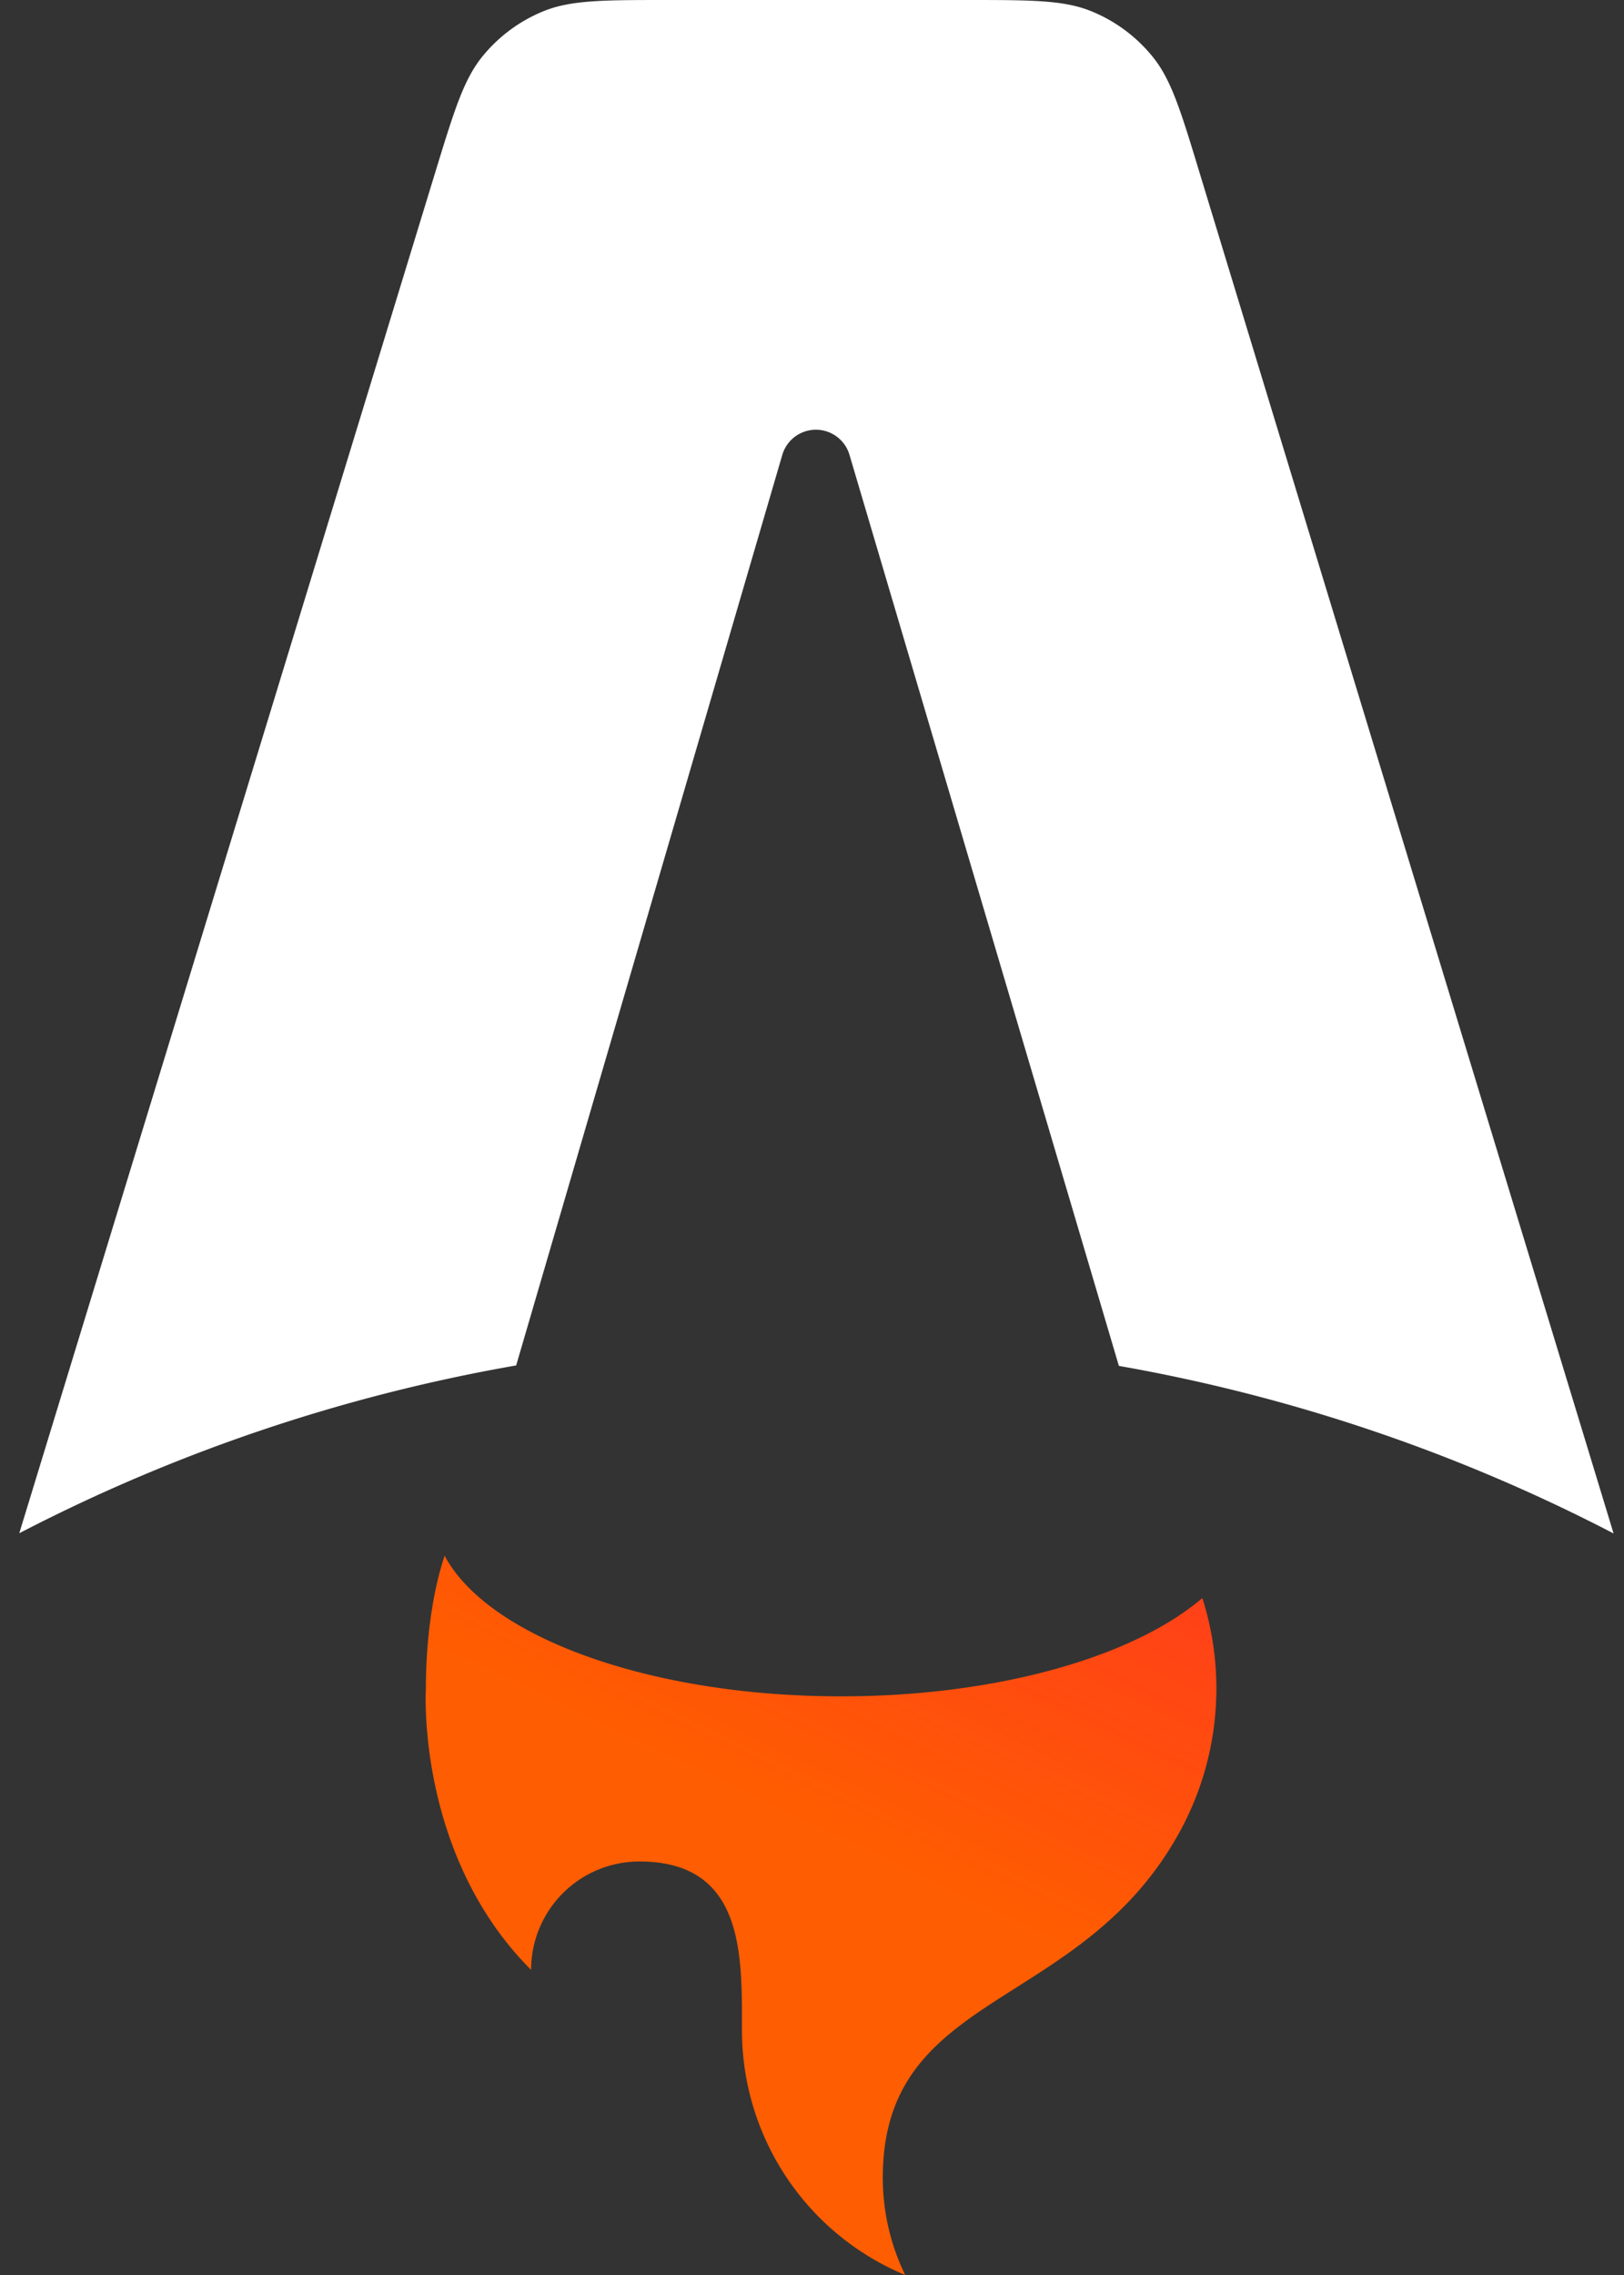 <svg width="60" height="84" viewBox="0 0 60 84" fill="none" xmlns="http://www.w3.org/2000/svg">
  <rect x="0" y="0" width="60" height="84" fill="#333333" stroke="none"/>
  <g clip-path="url(#a)">
    <path
      id="icon"
      d="M42.593 2.104c.687.852 1.037 2.002 1.734 4.3L59.615 56.62a63.532 63.532 0 0 0-18.277-6.187l-9.952-33.635a1.294 1.294 0 0 0-2.485.003L19.07 50.416A63.607 63.607 0 0 0 .712 56.612l15.36-50.22c.703-2.293 1.053-3.441 1.74-4.293A5.647 5.647 0 0 1 20.1.406C21.112 0 22.314 0 24.714 0h10.972c2.401 0 3.604 0 4.619.409.895.36 1.682.944 2.288 1.695Z"
      fill="#fff"></path>
    <path
      d="M44.42 59.008c-2.52 2.157-7.55 3.627-13.343 3.627-7.109 0-13.07-2.215-14.65-5.193-.566 1.707-.693 3.66-.693 4.909 0 0-.372 6.124 3.888 10.384a4.002 4.002 0 0 1 4.005-4.003c3.79 0 3.788 3.306 3.785 5.992v.237A9.787 9.787 0 0 0 33.443 84a8.187 8.187 0 0 1-.827-3.6c0-3.888 2.28-5.333 4.933-7.015 2.11-1.337 4.453-2.824 6.066-5.804a11.015 11.015 0 0 0 .806-8.574Z"
      fill="#FF5D01"></path>
    <path
      d="M44.42 59.008c-2.52 2.157-7.55 3.627-13.343 3.627-7.109 0-13.07-2.215-14.65-5.193-.566 1.707-.693 3.66-.693 4.909 0 0-.372 6.124 3.888 10.384a4.002 4.002 0 0 1 4.005-4.003c3.79 0 3.788 3.306 3.785 5.992v.237A9.787 9.787 0 0 0 33.443 84a8.187 8.187 0 0 1-.827-3.6c0-3.888 2.28-5.333 4.933-7.015 2.11-1.337 4.453-2.824 6.066-5.804a11.015 11.015 0 0 0 .806-8.574Z"
      fill="url(#b)"></path>
  </g>
  <defs>
    <linearGradient
      id="b"
      x1="55.768"
      y1="41.481"
      x2="40.848"
      y2="72.715"
      gradientUnits="userSpaceOnUse"
    >
      <stop stop-color="#FF1639"></stop>
      <stop offset="1" stop-color="#FF1639" stop-opacity="0"></stop>
    </linearGradient>
    <clipPath id="a">
      <path fill="#fff" transform="translate(.712)" d="M0 0h58.902v84H0z"
      ></path>
    </clipPath>
  </defs>

  <style>
    @media (prefers-color-scheme: dark) {
      #icon {
        fill: rgba(255, 255, 255, 1);
      }
    }

    @media (prefers-color-scheme: light) {
      #icon {
        fill: rgba(30, 30, 30, 1);
      }
    }
  </style>
</svg>
